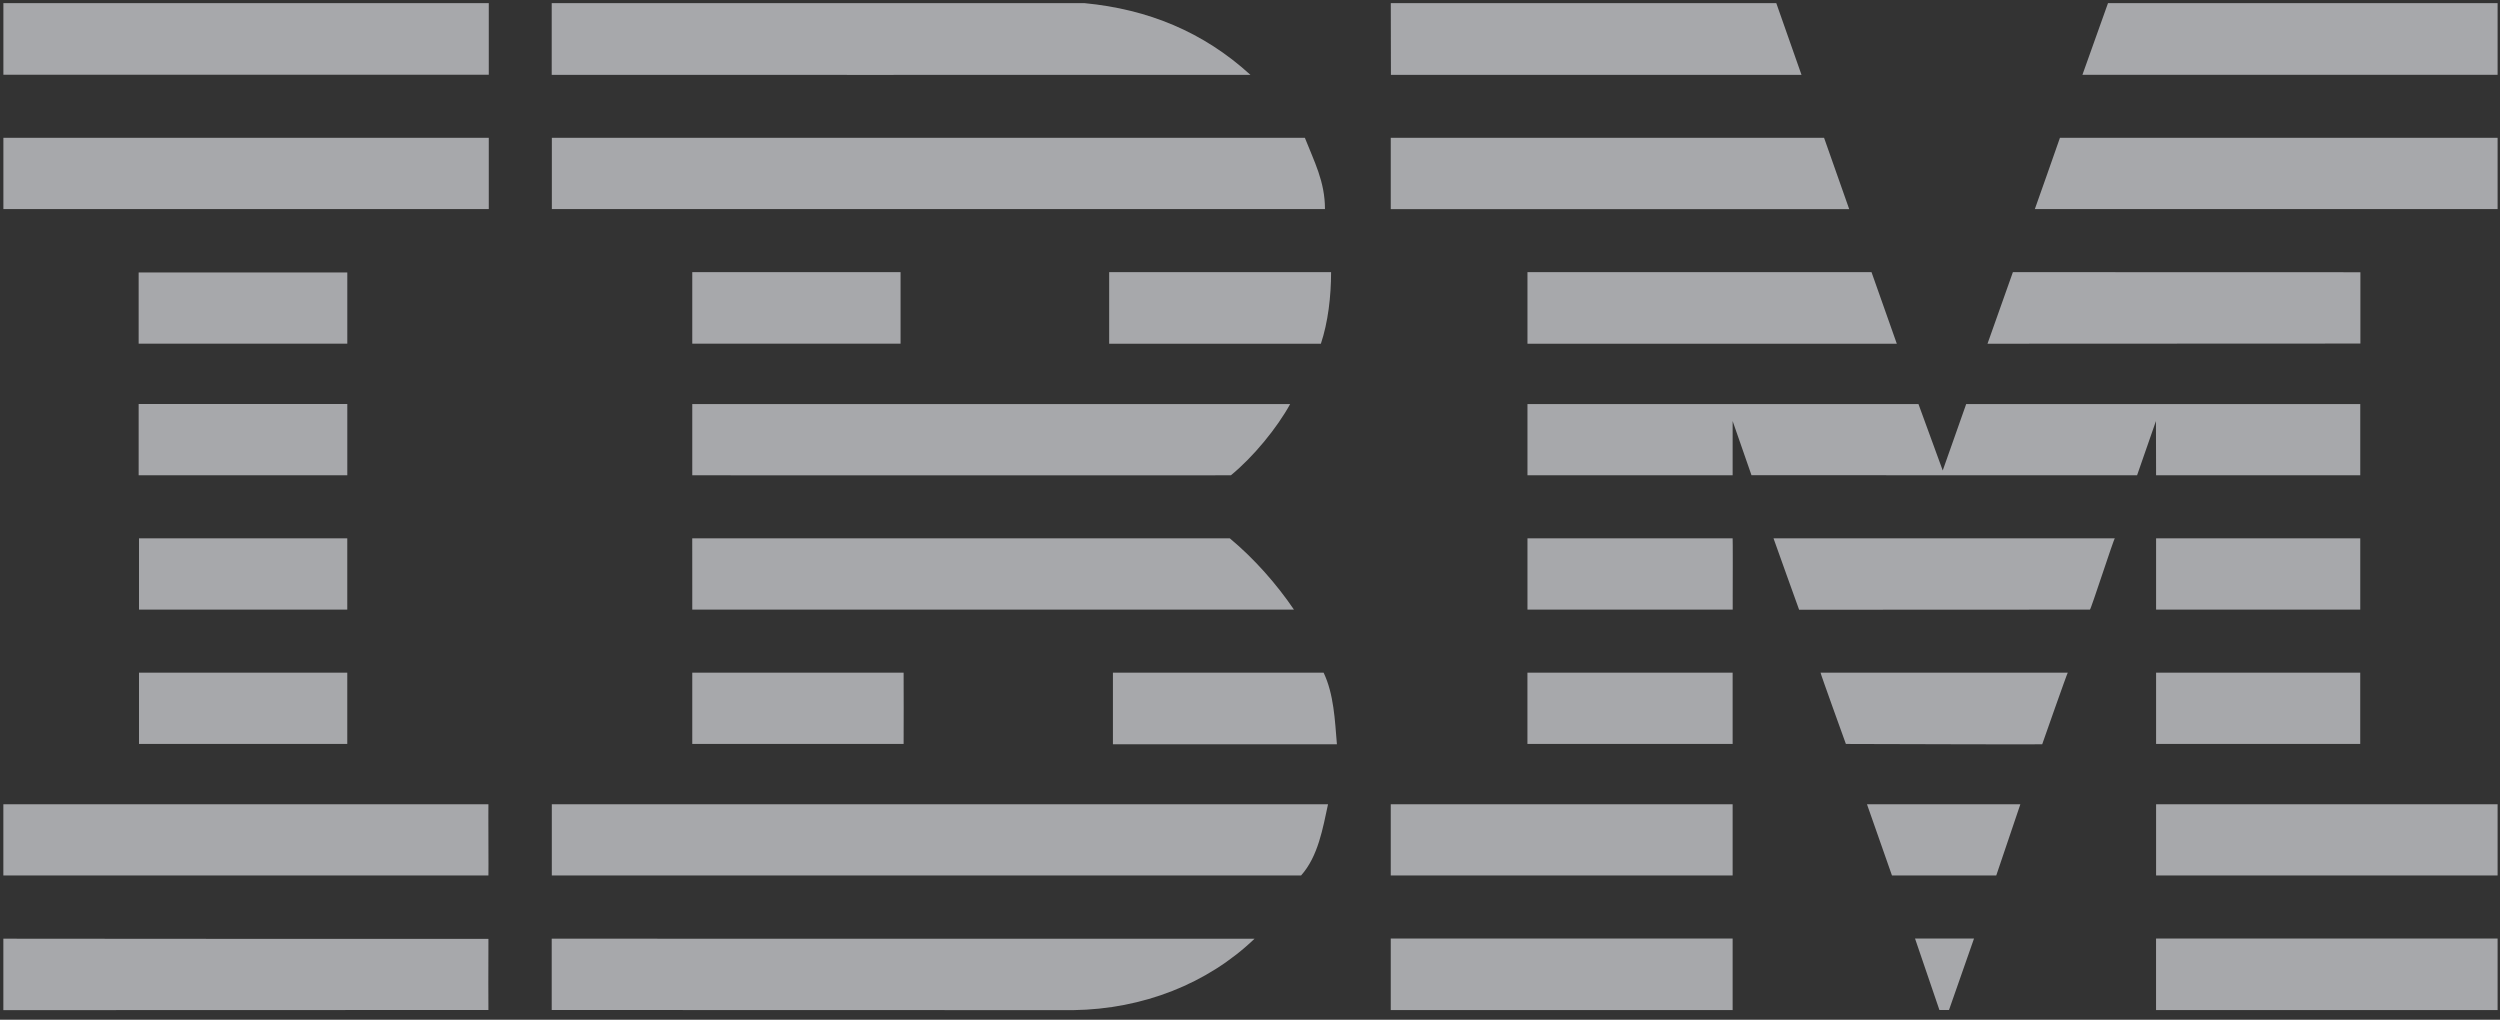 <?xml version="1.0" encoding="UTF-8"?>
<svg width="76px" height="31px" viewBox="0 0 76 31" version="1.1" xmlns="http://www.w3.org/2000/svg" xmlns:xlink="http://www.w3.org/1999/xlink">
    <rect x="0" y="0" width="76" height="31" fill="#333333" stroke="none"/>
    <!-- Generator: Sketch 61 (89581) - https://sketch.com -->
    <title>ibm-seeklogo.com</title>
    <desc>Created with Sketch.</desc>
    <defs>
        <linearGradient x1="50%" y1="0%" x2="50%" y2="13.073%" id="linearGradient-1">
            <stop stop-color="#706FBF" stop-opacity="0" offset="0%"></stop>
            <stop stop-color="#706FBF" offset="100%"></stop>
        </linearGradient>
        <linearGradient x1="41.995%" y1="-7.439%" x2="41.995%" y2="64.348%" id="linearGradient-2">
            <stop stop-color="#1A2238" offset="0%"></stop>
            <stop stop-color="#262D4F" offset="100%"></stop>
        </linearGradient>
        <linearGradient x1="50%" y1="6.835%" x2="50%" y2="100%" id="linearGradient-3">
            <stop stop-color="#4D4994" stop-opacity="0.238" offset="0%"></stop>
            <stop stop-color="#39348B" offset="100%"></stop>
        </linearGradient>
    </defs>
    <g id="Design" stroke="none" stroke-width="1" fill="none" fill-rule="evenodd">
        <g id="01—01—01x—Segment—Contact" transform="translate(-1021, -467)">
            <g id="Social-proof" transform="translate(836, 128)" fill="#F5F6FB" opacity="0.6">
                <g id="logos" transform="translate(4, 178)">
                    <g id="logos-muted" transform="translate(0, 161)">
                        <g id="2" transform="translate(173, 0)">
                            <g id="ibm-seeklogo.com" transform="translate(8, 0)">
                                <path d="M53.999,0.095 L54.766,2.276 L54.585,2.276 C53.051,2.274 42.284,2.279 42.284,2.276 L42.284,2.201 C42.282,1.816 42.277,0.096 42.28,0.096 L53.999,0.095 Z M32.973,0.096 C34.904,0.282 36.583,0.97 38.014,2.276 L26.386,2.277 C21.431,2.277 16.772,2.277 16.772,2.276 L16.772,0.095 L16.772,0.095 L32.973,0.096 Z M75.927,0.096 L75.927,2.273 L63.306,2.273 L64.083,0.096 L75.927,0.096 Z M14.859,0.096 L14.859,2.272 L0.103,2.272 L0.103,0.096 L14.859,0.096 Z M55.452,4.19 L56.216,6.358 L42.279,6.358 L42.279,4.19 L55.452,4.19 Z M75.927,4.19 L75.927,6.356 L61.859,6.356 C61.859,6.356 62.626,4.191 62.622,4.19 L75.927,4.19 Z M39.668,4.189 C39.948,4.904 40.279,5.516 40.279,6.355 L16.776,6.355 L16.776,4.189 L39.668,4.189 Z M14.859,4.189 L14.859,6.355 L0.103,6.355 L0.103,4.189 L14.859,4.189 Z M61.192,8.273 L71.756,8.276 L71.756,10.444 L60.42,10.449 L61.192,8.273 Z M56.894,8.273 L57.663,10.449 L46.435,10.449 L46.435,8.273 L56.894,8.273 Z M40.465,8.272 C40.465,9.018 40.372,9.796 40.155,10.449 L33.719,10.449 L33.719,8.272 L40.465,8.272 Z M10.558,8.283 L10.558,10.448 L4.215,10.448 L4.215,8.283 L10.558,8.283 Z M27.377,8.272 L27.377,10.448 L21.045,10.448 L21.045,8.272 L27.377,8.272 Z M39.221,12.283 C38.824,13.007 38.103,13.889 37.419,14.449 L32.719,14.45 C27.881,14.45 21.045,14.451 21.045,14.449 L21.045,12.283 L21.045,12.283 L39.221,12.283 Z M58.321,12.283 L59.059,14.303 C59.062,14.304 59.771,12.278 59.772,12.283 L71.752,12.283 L71.752,14.449 L65.545,14.449 C65.544,14.446 65.541,12.799 65.541,12.799 L64.967,14.449 L53.245,14.446 L52.672,12.799 L52.672,13.54 C52.673,13.978 52.673,14.447 52.672,14.449 L46.435,14.449 L46.435,12.283 L58.321,12.283 Z M10.558,12.282 L10.558,14.449 L4.215,14.449 L4.215,12.282 L10.558,12.282 Z M71.752,16.366 L71.752,18.532 L65.545,18.532 L65.545,16.366 L71.752,16.366 Z M71.751,20.449 L71.751,22.615 L65.545,22.615 L65.545,20.449 L71.751,20.449 Z M64.291,16.366 C64.263,16.363 63.564,18.531 63.534,18.532 L54.693,18.536 C54.686,18.532 53.916,16.363 53.915,16.366 L64.291,16.366 Z M52.672,16.366 C52.679,16.366 52.676,17.676 52.674,18.258 L52.674,18.532 C52.674,18.533 47.484,18.531 46.571,18.532 L46.435,18.532 L46.435,16.366 Z M37.387,16.366 C38.134,16.988 38.808,17.755 39.336,18.532 L38.831,18.532 C35.885,18.531 21.045,18.533 21.045,18.532 L21.045,17.804 C21.044,17.175 21.044,16.367 21.044,16.366 L37.387,16.366 Z M10.557,16.366 L10.557,18.532 L10.557,18.532 L4.226,18.531 C4.227,18.531 4.227,17.99 4.226,17.448 L4.226,16.366 L10.557,16.366 Z M52.672,20.449 L52.672,22.615 L46.434,22.615 L46.434,20.449 L52.672,20.449 Z M62.86,20.449 C62.848,20.447 62.085,22.616 62.083,22.626 C62.082,22.634 57.474,22.62 56.357,22.617 L56.115,22.616 C56.115,22.616 55.331,20.448 55.345,20.449 L55.345,20.449 Z M40.238,20.449 C40.548,21.102 40.58,21.879 40.642,22.625 L33.833,22.625 L33.833,20.449 L40.238,20.449 Z M27.47,20.449 C27.47,20.449 27.476,22.616 27.47,22.616 C27.464,22.616 21.045,22.613 21.045,22.615 L21.045,21.535 C21.044,20.993 21.044,20.449 21.045,20.449 L27.47,20.449 Z M10.557,20.449 L10.557,22.615 L4.226,22.615 L4.226,20.449 L10.557,20.449 Z M75.927,24.449 L75.927,26.615 L65.545,26.615 L65.545,24.449 L75.927,24.449 Z M52.672,24.449 L52.672,26.615 L42.279,26.615 L42.279,24.449 L52.672,24.449 Z M75.927,28.532 L75.927,30.707 L65.544,30.707 L65.544,28.532 L75.927,28.532 Z M60.01,28.532 L59.25,30.703 L58.958,30.703 L58.217,28.532 L60.01,28.532 Z M61.419,24.449 L60.686,26.615 L57.516,26.615 L56.756,24.449 L61.419,24.449 Z M40.372,24.449 C40.217,25.163 40.074,26.034 39.552,26.615 L39.357,26.615 L16.775,26.615 L16.775,24.449 L40.372,24.449 Z M0.102,24.449 C0.091,24.449 6.124,24.449 10.476,24.45 L14.848,24.45 C14.842,24.45 14.854,26.618 14.848,26.615 L14.848,26.615 L0.102,26.615 Z M38.138,28.538 C36.708,29.906 34.745,30.678 32.631,30.708 L16.775,30.704 L16.772,30.703 L16.772,28.536 L23.659,28.537 C29.889,28.537 38.1,28.538 38.138,28.538 Z M52.672,28.532 L52.672,30.707 L42.279,30.707 L42.279,28.532 L52.672,28.532 Z M14.848,28.542 L14.848,28.702 C14.846,29.202 14.843,30.703 14.848,30.703 L13.982,30.704 C10.823,30.706 0.105,30.711 0.102,30.708 C0.098,30.703 0.106,28.536 0.102,28.536 L0.968,28.537 C4.128,28.539 14.843,28.548 14.848,28.542 Z" id="Combined-Shape"></path>
                            </g>
                        </g>
                    </g>
                </g>
            </g>
        </g>
    </g>
</svg>
